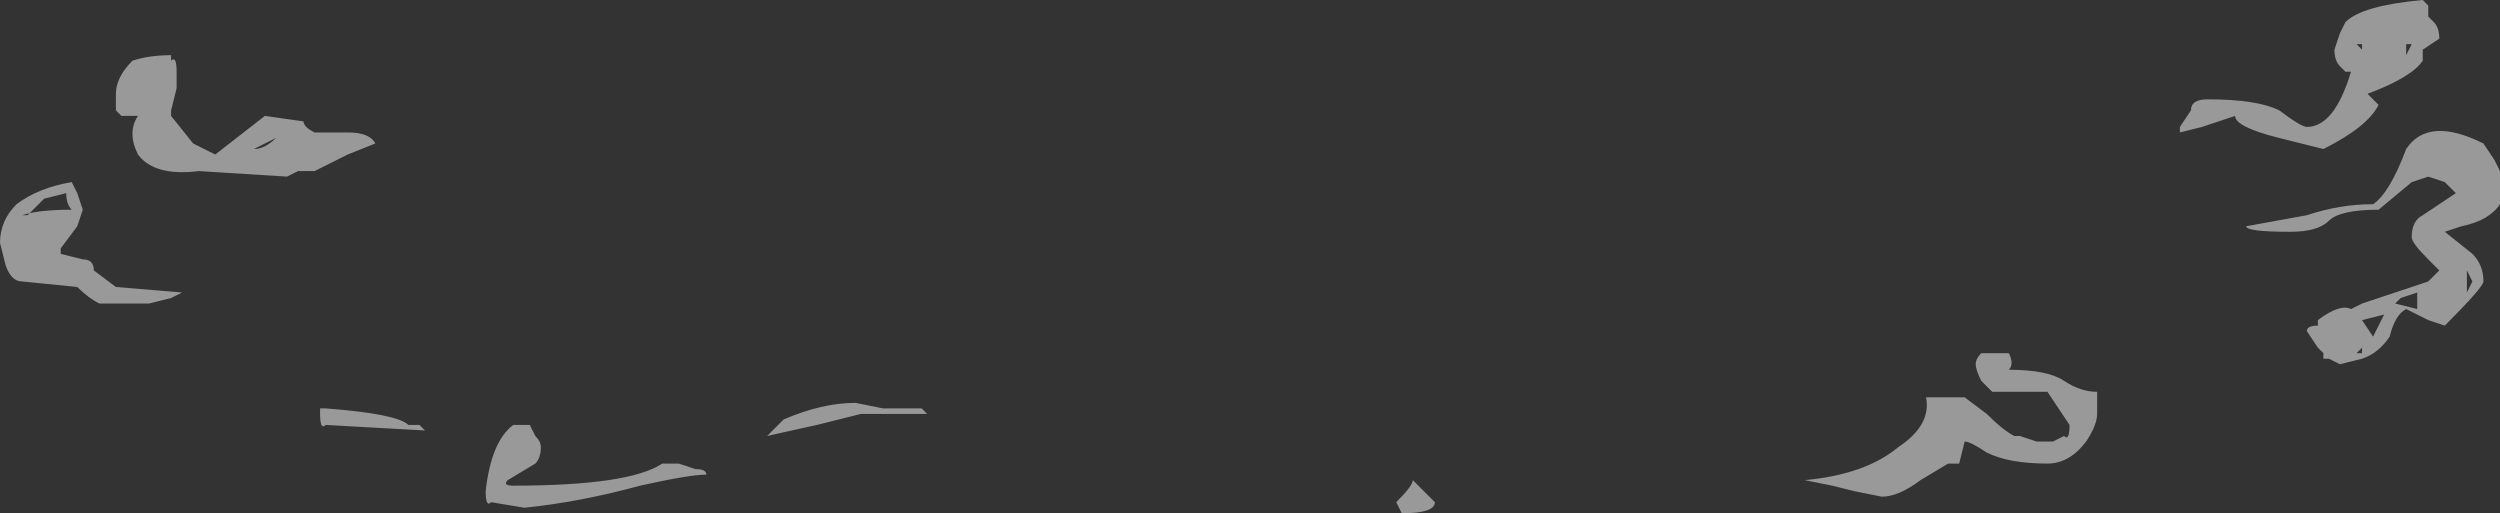 <?xml version="1.0" encoding="UTF-8" standalone="no"?>
<svg xmlns:ffdec="https://www.free-decompiler.com/flash" xmlns:xlink="http://www.w3.org/1999/xlink" ffdec:objectType="shape" height="4.65px" width="22.65px" xmlns="http://www.w3.org/2000/svg">
  <rect width="100%" height="100%" fill="#333333" stroke="none"/>
  <g transform="matrix(1.0, 0.0, 0.0, 1.0, 11.2, 0.8)">
    <path d="M10.05 -0.6 Q10.2 -0.75 10.75 -0.8 L10.8 -0.75 10.8 -0.65 10.85 -0.6 Q10.9 -0.55 10.9 -0.45 L10.75 -0.35 10.75 -0.25 Q10.65 -0.1 10.25 0.05 L10.35 0.15 Q10.25 0.35 9.85 0.55 L9.45 0.45 Q9.05 0.35 9.05 0.25 8.9 0.3 8.75 0.35 L8.55 0.4 8.55 0.35 8.65 0.2 Q8.65 0.1 8.8 0.1 9.25 0.1 9.45 0.2 9.65 0.35 9.7 0.35 9.95 0.35 10.1 -0.15 L10.05 -0.15 10.0 -0.2 Q9.95 -0.25 9.95 -0.35 L10.0 -0.5 10.05 -0.6 M10.2 -0.4 L10.15 -0.4 10.2 -0.35 10.2 -0.4 M10.65 -0.4 L10.6 -0.4 10.6 -0.3 10.65 -0.4 M11.45 0.75 Q11.45 0.95 11.45 1.05 11.35 1.2 11.1 1.25 L10.95 1.3 11.2 1.5 Q11.3 1.6 11.3 1.75 11.3 1.8 10.95 2.15 L10.8 2.1 10.6 2.0 Q10.5 2.05 10.45 2.25 10.35 2.4 10.2 2.45 L10.0 2.5 9.9 2.45 9.85 2.45 9.85 2.4 9.8 2.35 9.7 2.2 Q9.7 2.15 9.8 2.15 L9.8 2.1 Q10.0 1.95 10.1 2.0 L10.2 1.95 10.8 1.75 10.9 1.65 10.8 1.55 Q10.65 1.4 10.65 1.35 10.65 1.2 10.75 1.15 L11.05 0.95 10.95 0.85 10.8 0.8 10.65 0.85 10.35 1.1 Q10.0 1.1 9.9 1.2 9.8 1.3 9.55 1.3 9.15 1.3 9.15 1.25 L9.7 1.15 Q10.0 1.05 10.3 1.05 10.45 0.95 10.6 0.55 10.8 0.25 11.3 0.5 L11.4 0.65 11.45 0.75 M11.15 1.65 Q11.15 1.75 11.15 1.85 L11.2 1.75 11.15 1.65 M9.85 2.25 L9.85 2.25 M10.7 1.85 L10.55 1.9 10.5 1.95 10.7 2.0 10.7 1.85 M10.2 2.1 L10.3 2.25 10.4 2.05 10.2 2.1 M10.15 2.4 L10.2 2.4 10.2 2.35 10.15 2.4 M7.0 2.55 Q7.35 2.55 7.5 2.65 7.65 2.75 7.8 2.75 L7.8 2.95 Q7.8 3.05 7.7 3.2 7.55 3.4 7.35 3.4 7.0 3.4 6.8 3.3 6.65 3.2 6.6 3.2 L6.55 3.4 6.45 3.4 6.2 3.55 Q6.0 3.7 5.85 3.7 L5.6 3.65 5.4 3.6 5.15 3.55 Q5.7 3.5 6.0 3.25 6.3 3.05 6.25 2.8 L6.6 2.8 6.8 2.95 Q6.95 3.1 7.05 3.15 L7.1 3.15 7.25 3.2 7.4 3.2 7.5 3.15 Q7.55 3.2 7.55 3.05 L7.35 2.75 6.85 2.75 6.75 2.65 Q6.7 2.55 6.7 2.5 6.7 2.45 6.75 2.4 L7.0 2.4 Q7.05 2.5 7.0 2.55 M1.8 3.75 Q1.8 3.85 1.5 3.85 L1.45 3.75 Q1.6 3.6 1.6 3.55 L1.8 3.75 M-9.6 -0.15 Q-9.6 -0.1 -9.6 0.0 L-9.65 0.2 -9.65 0.25 -9.45 0.5 -9.25 0.6 -8.8 0.25 -8.45 0.3 Q-8.45 0.35 -8.35 0.4 L-8.05 0.4 Q-7.85 0.4 -7.8 0.5 L-8.05 0.6 -8.35 0.75 -8.5 0.75 -8.6 0.8 -9.4 0.75 Q-9.8 0.8 -9.95 0.6 -10.05 0.4 -9.95 0.25 L-10.1 0.25 -10.15 0.2 -10.15 0.05 Q-10.15 -0.1 -10.0 -0.25 -9.85 -0.3 -9.65 -0.3 L-9.65 -0.25 Q-9.6 -0.3 -9.6 -0.15 M-2.8 2.95 L-3.4 2.95 -3.8 3.05 -4.25 3.15 -4.1 3.0 Q-3.75 2.85 -3.45 2.85 L-3.2 2.9 -2.85 2.9 -2.8 2.95 M-5.05 3.4 L-4.9 3.45 Q-4.8 3.45 -4.8 3.5 -4.95 3.5 -5.4 3.6 -5.95 3.75 -6.45 3.8 L-6.75 3.75 Q-6.8 3.8 -6.8 3.65 -6.75 3.2 -6.55 3.05 L-6.4 3.05 -6.35 3.15 Q-6.3 3.2 -6.3 3.25 -6.3 3.35 -6.35 3.4 L-6.6 3.55 Q-6.65 3.6 -6.55 3.6 -5.5 3.6 -5.2 3.4 L-5.05 3.4 M-8.3 2.9 L-8.25 2.9 Q-7.6 2.95 -7.5 3.05 L-7.4 3.05 -7.35 3.1 -8.25 3.05 Q-8.3 3.1 -8.3 2.95 L-8.3 2.9 M-8.8 0.5 L-8.9 0.55 Q-8.8 0.55 -8.7 0.45 L-8.8 0.5 M-11.2 1.4 Q-11.2 1.2 -11.05 1.05 -10.85 0.9 -10.55 0.85 L-10.5 0.95 -10.45 1.1 -10.5 1.25 -10.65 1.45 -10.65 1.5 -10.45 1.55 Q-10.35 1.55 -10.35 1.65 L-10.15 1.8 -9.55 1.85 -9.65 1.9 -9.85 1.95 -10.3 1.95 Q-10.4 1.9 -10.5 1.8 L-11.0 1.75 Q-11.1 1.75 -11.15 1.6 L-11.2 1.4 M-11.0 1.15 Q-10.85 1.1 -10.55 1.1 -10.6 1.05 -10.6 0.95 L-10.8 1.0 -10.95 1.15 -11.0 1.15" fill="#ffffff" fill-opacity="0.502" fill-rule="evenodd" stroke="none"/>
  </g>
</svg>

